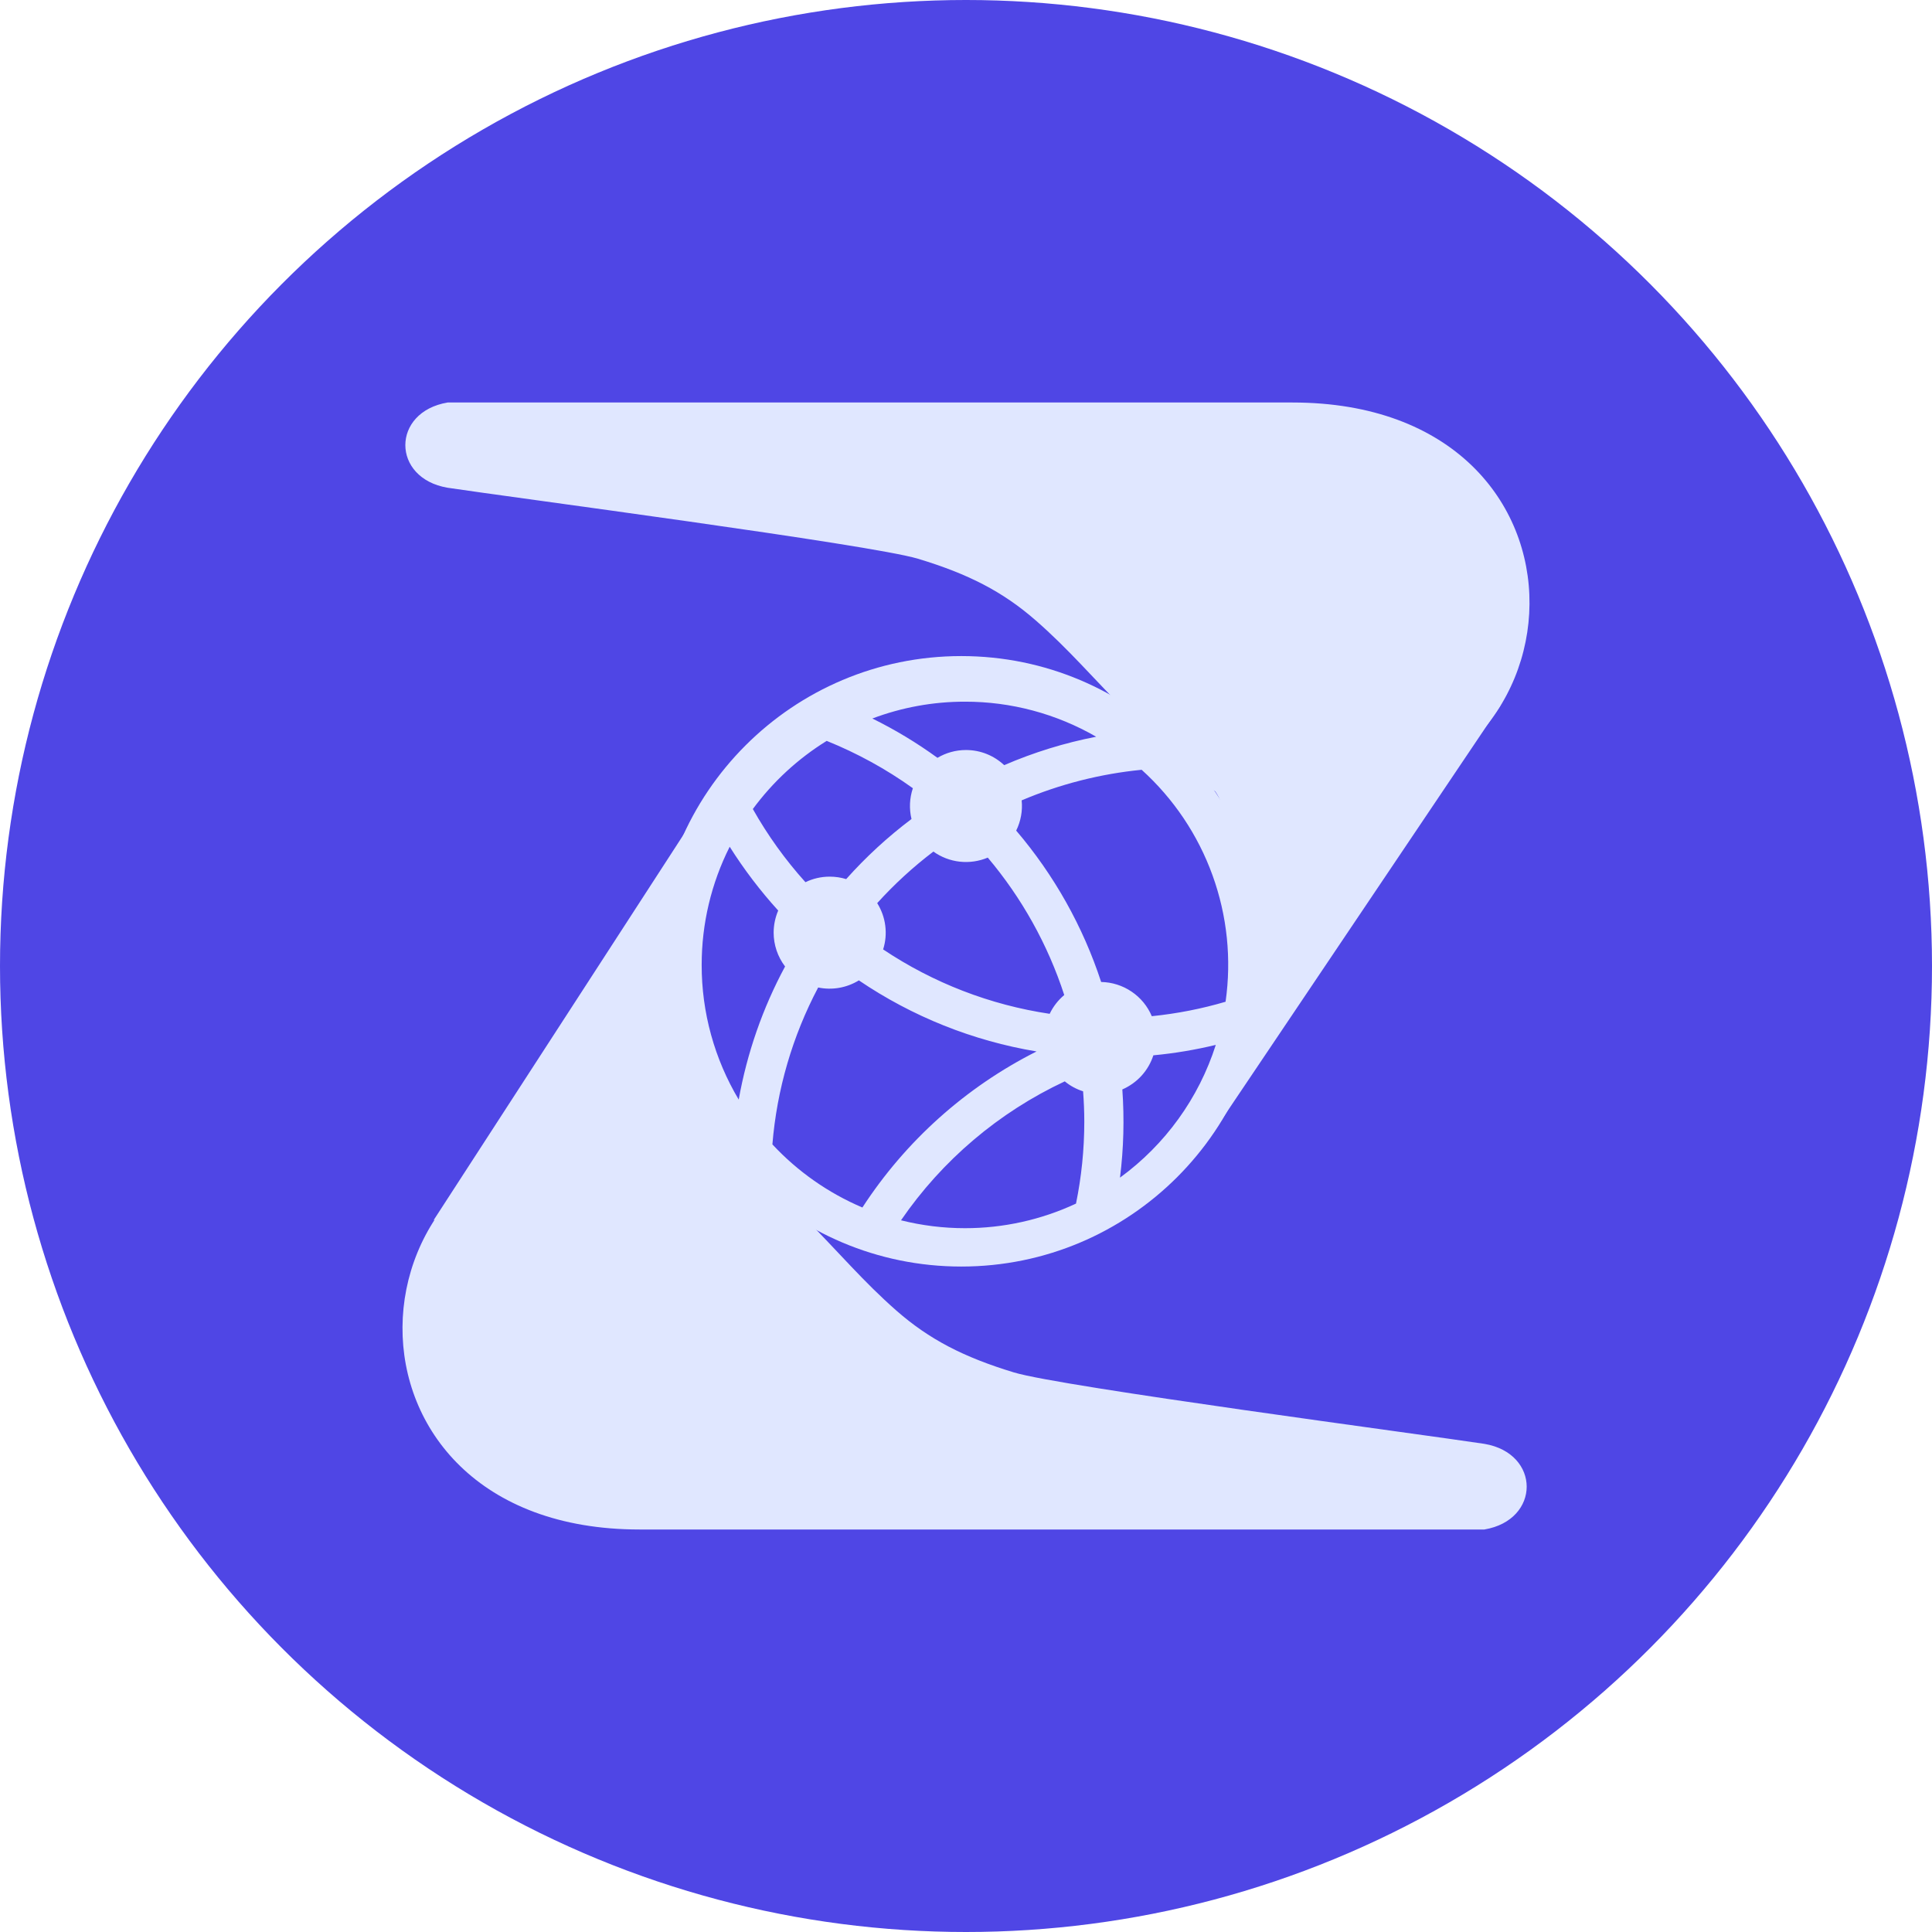 <svg width="48" height="48" viewBox="0 0 48 48" fill="none" xmlns="http://www.w3.org/2000/svg">
<circle cx="24" cy="24" r="24" fill="#4F46E5"/>
<path d="M15.89 38C7.877 38 8.284 27.936 15.627 27.936C15.627 27.936 17.128 27.713 18.18 28.541C19.232 29.368 19.933 30.196 19.933 30.196C20.868 31.142 21.452 31.843 22.27 32.561C23.088 33.278 23.944 33.719 25.192 34.098C26.361 34.453 35.32 35.635 36.878 35.872C38.281 36.108 38.281 37.764 36.878 38L15.89 38Z" fill="#E0E7FF"/>
<path d="M10.774 30.314L17.902 19.318L17.318 21.919L16.734 24.166L17.552 27.358L17.669 27.713C17.733 27.908 17.784 28.032 17.902 28.186C17.942 28.237 18.136 28.541 18.136 28.541L18.37 28.895L10.774 30.314Z" fill="#E0E7FF"/>
<path d="M32.11 10C40.123 10 39.716 20.014 32.373 20.014C32.373 20.014 30.872 20.235 29.82 19.412C28.768 18.588 28.067 17.765 28.067 17.765C27.132 16.823 26.548 16.125 25.73 15.412C24.912 14.698 24.056 14.259 22.808 13.882C21.639 13.529 12.68 12.353 11.122 12.118C9.72 11.882 9.72 10.235 11.122 10L32.11 10Z" fill="#E0E7FF"/>
<path d="M37.276 17.529L29.913 28.471L30.731 25.706L31.316 23.518L30.497 20.409L30.381 20.063C30.317 19.873 30.265 19.752 30.147 19.602C30.107 19.552 29.913 19.257 29.913 19.257L29.68 18.911L37.276 17.529Z" fill="#E0E7FF"/>
<path fill-rule="evenodd" clip-rule="evenodd" d="M31.467 23.883C31.467 28.072 28.072 31.467 23.883 31.467C19.695 31.467 16.3 28.072 16.3 23.883C16.3 19.695 19.695 16.3 23.883 16.3C28.072 16.3 31.467 19.695 31.467 23.883ZM21.023 21.841C20.893 21.801 20.756 21.78 20.613 21.78C20.396 21.78 20.192 21.83 20.011 21.918C19.511 21.363 19.073 20.754 18.704 20.1C19.202 19.424 19.825 18.849 20.539 18.407C21.297 18.713 22.016 19.107 22.68 19.583C22.597 19.83 22.585 20.095 22.646 20.348C22.057 20.791 21.514 21.291 21.023 21.841ZM19.334 22.622C19.263 22.79 19.221 22.976 19.221 23.171C19.221 23.475 19.321 23.77 19.505 24.012C18.948 25.046 18.56 26.163 18.353 27.319C17.75 26.308 17.431 25.152 17.433 23.974C17.432 22.954 17.67 21.948 18.129 21.037C18.484 21.6 18.887 22.13 19.334 22.622ZM24.949 19.01C24.699 18.776 24.366 18.634 23.999 18.634C23.74 18.634 23.499 18.705 23.291 18.828C22.78 18.457 22.239 18.13 21.673 17.851C22.408 17.574 23.187 17.432 23.973 17.433C25.118 17.431 26.243 17.732 27.234 18.304C26.449 18.456 25.683 18.693 24.949 19.01ZM26.441 24.721C26.288 24.849 26.165 25.008 26.079 25.188C24.598 24.967 23.185 24.42 21.941 23.588C22.002 23.397 22.02 23.195 21.994 22.997C21.969 22.798 21.9 22.608 21.794 22.438C22.218 21.969 22.686 21.54 23.19 21.157C23.383 21.295 23.609 21.382 23.846 21.408C24.083 21.434 24.322 21.399 24.541 21.307C25.389 22.312 26.034 23.471 26.441 24.721ZM27.826 29.258C27.917 28.531 27.936 27.797 27.884 27.067C28.065 26.988 28.228 26.872 28.361 26.726C28.494 26.58 28.594 26.407 28.655 26.219C29.178 26.17 29.696 26.083 30.206 25.96C29.783 27.284 28.949 28.439 27.826 29.258ZM21.338 24.357C22.666 25.257 24.172 25.86 25.753 26.123C23.993 27.01 22.5 28.348 21.426 30C20.579 29.64 19.817 29.106 19.19 28.432C19.301 27.069 19.688 25.743 20.327 24.534C20.674 24.606 21.036 24.543 21.338 24.357ZM25.383 19.885C26.332 19.482 27.338 19.226 28.364 19.125C29.157 19.842 29.762 20.742 30.125 21.747C30.489 22.752 30.6 23.83 30.449 24.888C29.859 25.062 29.246 25.183 28.616 25.247C28.511 24.998 28.336 24.786 28.113 24.636C27.89 24.485 27.627 24.402 27.358 24.397C26.906 23.018 26.189 21.74 25.247 20.636C25.362 20.403 25.409 20.143 25.383 19.885ZM22.385 30.318C23.409 28.826 24.814 27.634 26.454 26.866C26.588 26.977 26.743 27.061 26.909 27.113C26.928 27.361 26.939 27.611 26.939 27.864C26.939 28.562 26.868 29.244 26.733 29.903C25.869 30.306 24.927 30.515 23.973 30.514C23.438 30.514 22.904 30.448 22.385 30.318Z" fill="#E0E7FF"/>
</svg>
